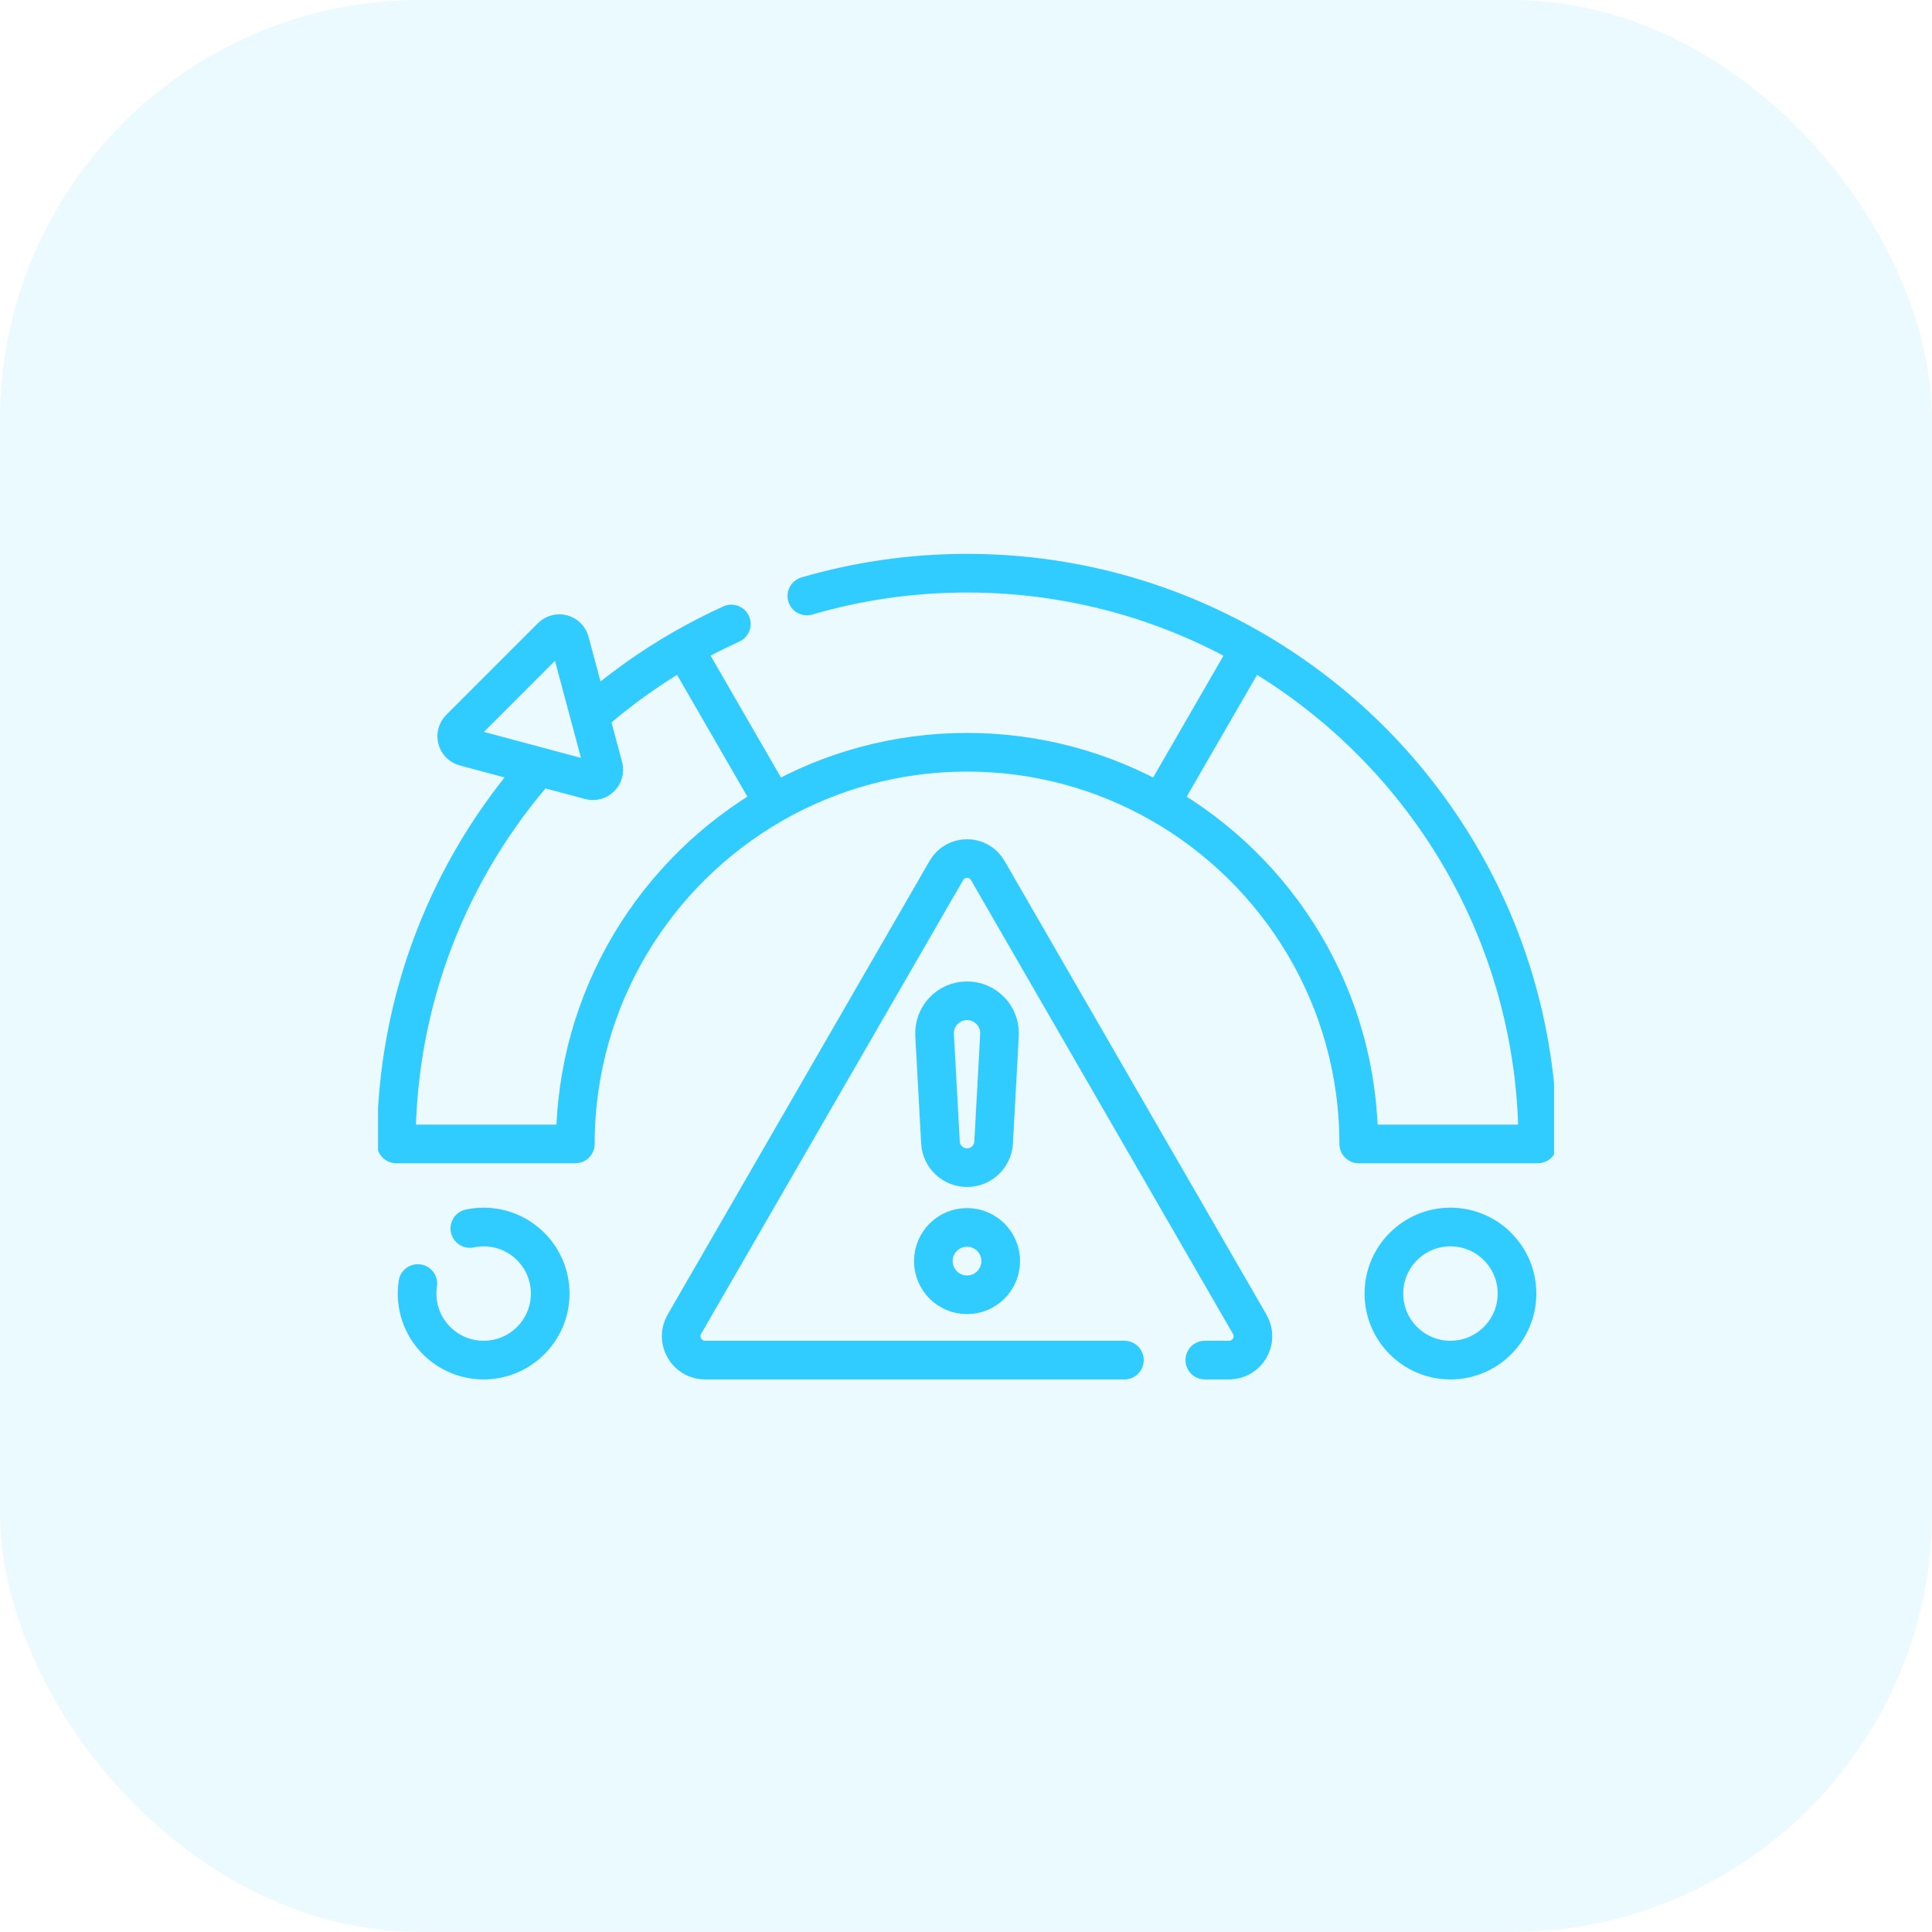 <svg width="60" height="60" viewBox="0 0 60 60" fill="none" xmlns="http://www.w3.org/2000/svg">
<rect width="60" height="59.997" rx="13.047" fill="#30CBFF" fill-opacity="0.1"/>
<g clip-path="url(#clip0_437_1090)">
<path d="M37.416 42.239H38.168C38.74 42.239 39.097 41.621 38.811 41.126L30.676 27.035C30.39 26.54 29.675 26.54 29.39 27.035L21.254 41.126C20.968 41.621 21.326 42.239 21.897 42.239H34.92M38.823 20.131L36.04 24.952C39.714 27.047 42.197 31.002 42.197 35.526H47.758C47.758 28.936 44.161 23.185 38.823 20.131ZM38.823 20.131C36.232 18.649 33.231 17.801 30.033 17.801C28.305 17.801 26.636 18.048 25.058 18.509M12.976 39.861C12.961 39.964 12.953 40.068 12.953 40.173C12.953 41.314 13.879 42.239 15.02 42.239C16.161 42.239 17.087 41.314 17.087 40.173C17.087 39.031 16.161 38.106 15.02 38.106C14.873 38.106 14.729 38.121 14.591 38.151M16.733 23.808C13.978 26.932 12.307 31.034 12.307 35.526H17.868C17.868 31.002 20.351 27.047 24.025 24.951L21.242 20.131M21.242 20.131C20.197 20.729 19.216 21.431 18.313 22.228M21.242 20.131C21.72 19.858 22.21 19.607 22.712 19.379M24.025 24.951C25.798 23.94 27.849 23.362 30.032 23.362C32.215 23.362 34.266 23.94 36.039 24.951M18.74 23.82L17.698 19.93C17.63 19.678 17.315 19.594 17.131 19.778L14.284 22.625C14.099 22.81 14.184 23.125 14.435 23.192L18.325 24.234C18.577 24.302 18.807 24.071 18.74 23.82ZM30.032 36.263C29.594 36.263 29.231 35.92 29.207 35.482L29.025 32.145C28.993 31.566 29.453 31.08 30.032 31.08C30.612 31.08 31.072 31.566 31.04 32.145L30.858 35.482C30.834 35.92 30.471 36.263 30.032 36.263ZM31.079 39.164C31.079 39.742 30.61 40.211 30.032 40.211C29.454 40.211 28.986 39.742 28.986 39.164C28.986 38.587 29.454 38.118 30.032 38.118C30.61 38.118 31.079 38.587 31.079 39.164ZM42.978 40.173C42.978 39.031 43.904 38.106 45.045 38.106C46.186 38.106 47.112 39.031 47.112 40.173C47.112 41.314 46.186 42.239 45.045 42.239C43.904 42.239 42.978 41.314 42.978 40.173Z" stroke="#30CBFF" stroke-width="1.2" stroke-miterlimit="10" stroke-linecap="round" stroke-linejoin="round"/>
</g>
<defs>
<clipPath id="clip0_437_1090">
<rect width="36.522" height="36.52" fill="white" transform="translate(11.74 11.738)"/>
</clipPath>
</defs>
</svg>

